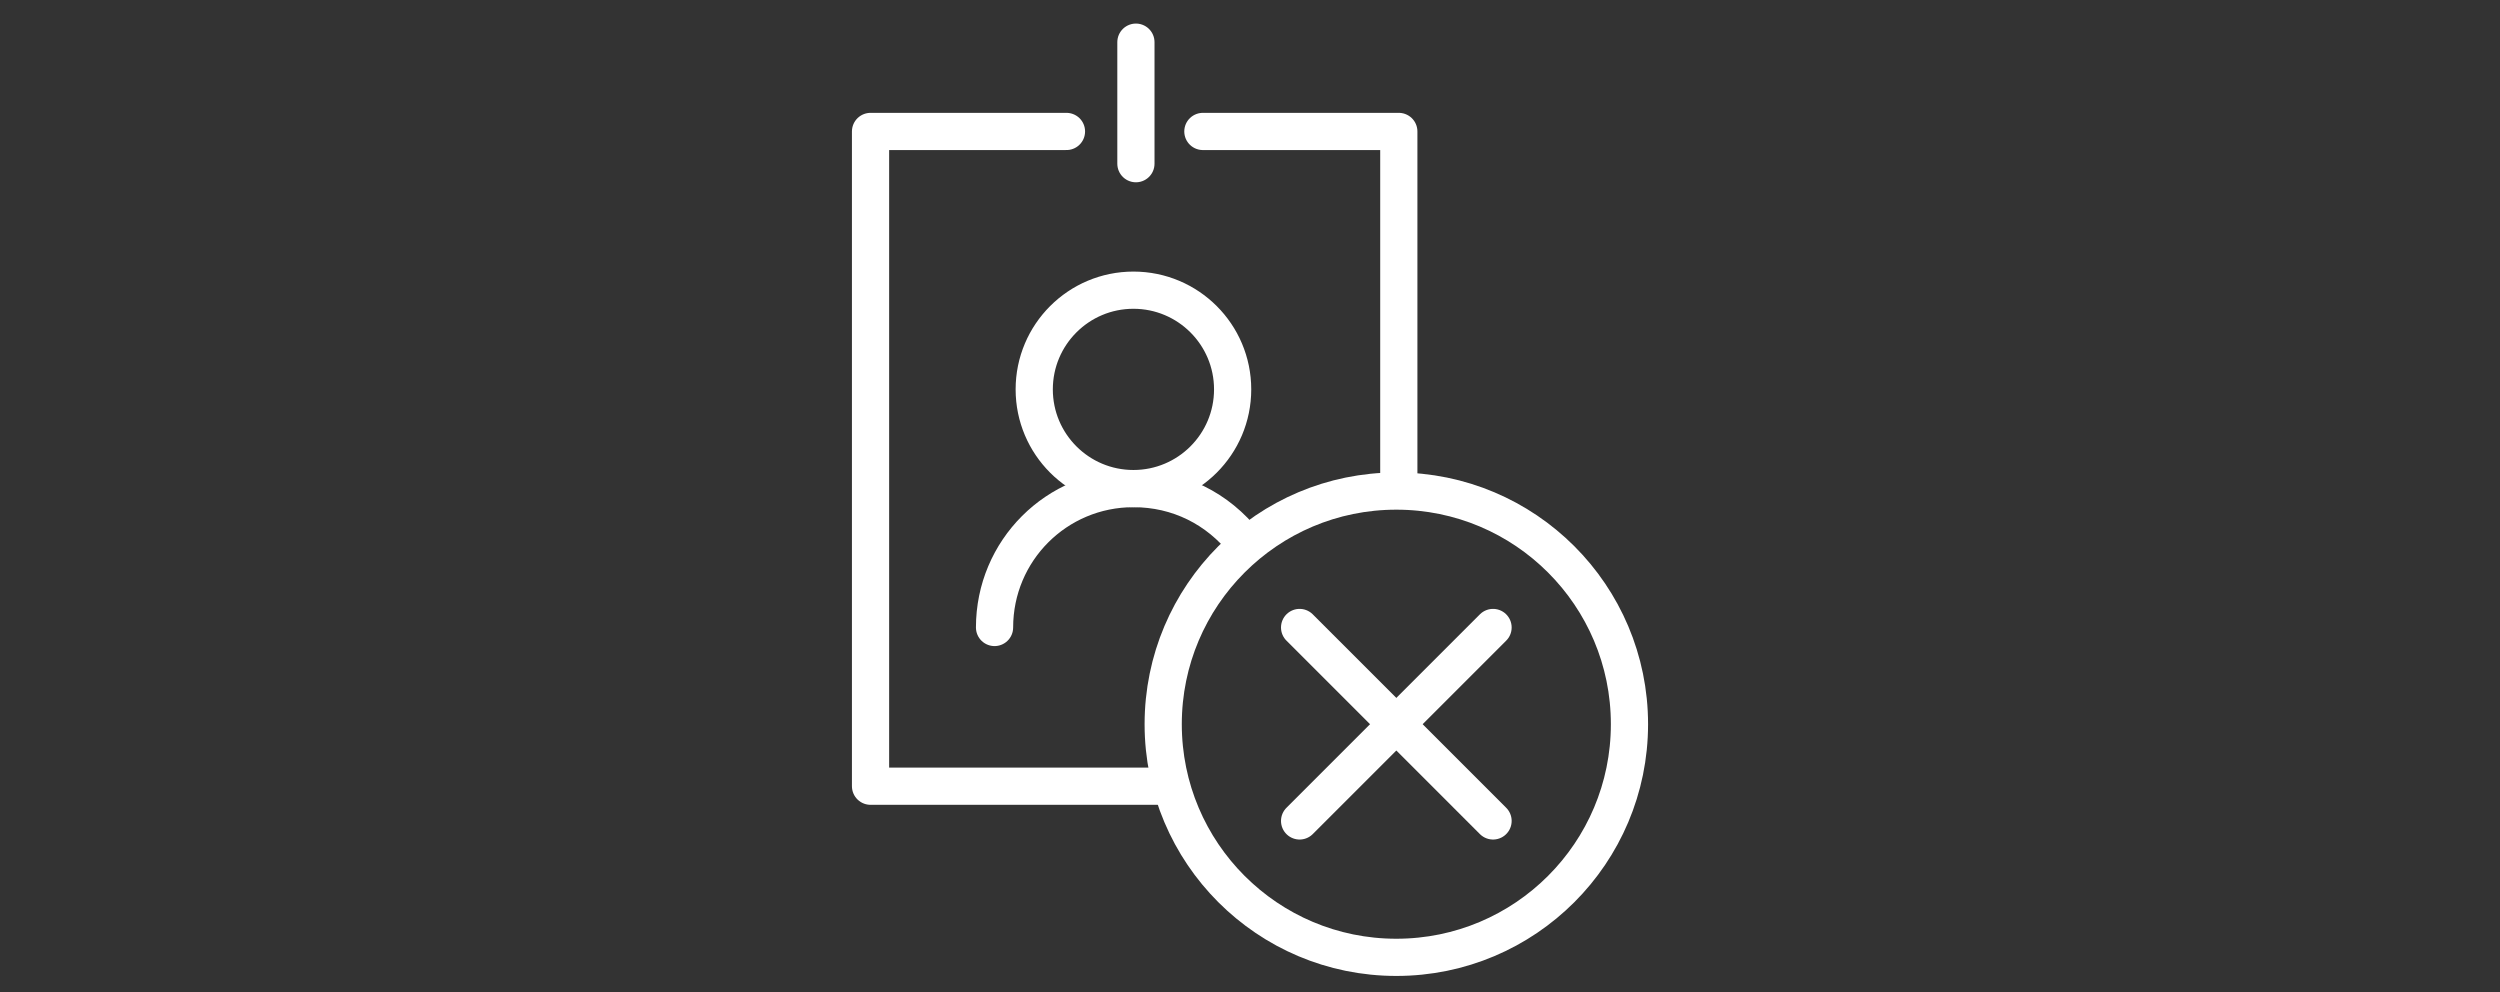 <?xml version="1.0" encoding="utf-8"?>
<!-- Generator: Adobe Illustrator 22.1.0, SVG Export Plug-In . SVG Version: 6.00 Build 0)  -->
<svg version="1.1" id="Layer_1" xmlns="http://www.w3.org/2000/svg" xmlns:xlink="http://www.w3.org/1999/xlink" x="0px" y="0px"
	 viewBox="0 0 100.8 40" style="enable-background:new 0 0 100.8 40;" xml:space="preserve">
<rect x="0" y="0" width="100.8" height="40" fill="#333333" stroke="none"/>
<style type="text/css">
	.st0{fill:none;stroke:#FFFFFF;stroke-width:1.5;stroke-linecap:round;stroke-linejoin:round;stroke-miterlimit:10;}
</style>
<g id="Group_372" transform="translate(1 1)">
	<ellipse id="Ellipse_11" class="st0" cx="44.7" cy="14.7" rx="4" ry="4"/>
	<path id="Path_56" class="st0" d="M39.1,24.3c0-3.1,2.5-5.6,5.6-5.6c1.8,0,3.4,0.8,4.5,2.2"/>
	<path id="Path_57" class="st0" d="M55.4,18.7V4.3h-7.9"/>
	<path id="Path_58" class="st0" d="M42,4.3h-7.9v26.4h11.9"/>
	<line id="Line_22" class="st0" x1="44.8" y1="0.7" x2="44.8" y2="5.6"/>
	<ellipse id="Ellipse_12" class="st0" cx="55.3" cy="28.2" rx="9.4" ry="9.4"/>
	<line id="Line_23" class="st0" x1="51.4" y1="24.3" x2="59.2" y2="32.1"/>
	<line id="Line_24" class="st0" x1="59.2" y1="24.3" x2="51.4" y2="32.1"/>
</g>
</svg>
